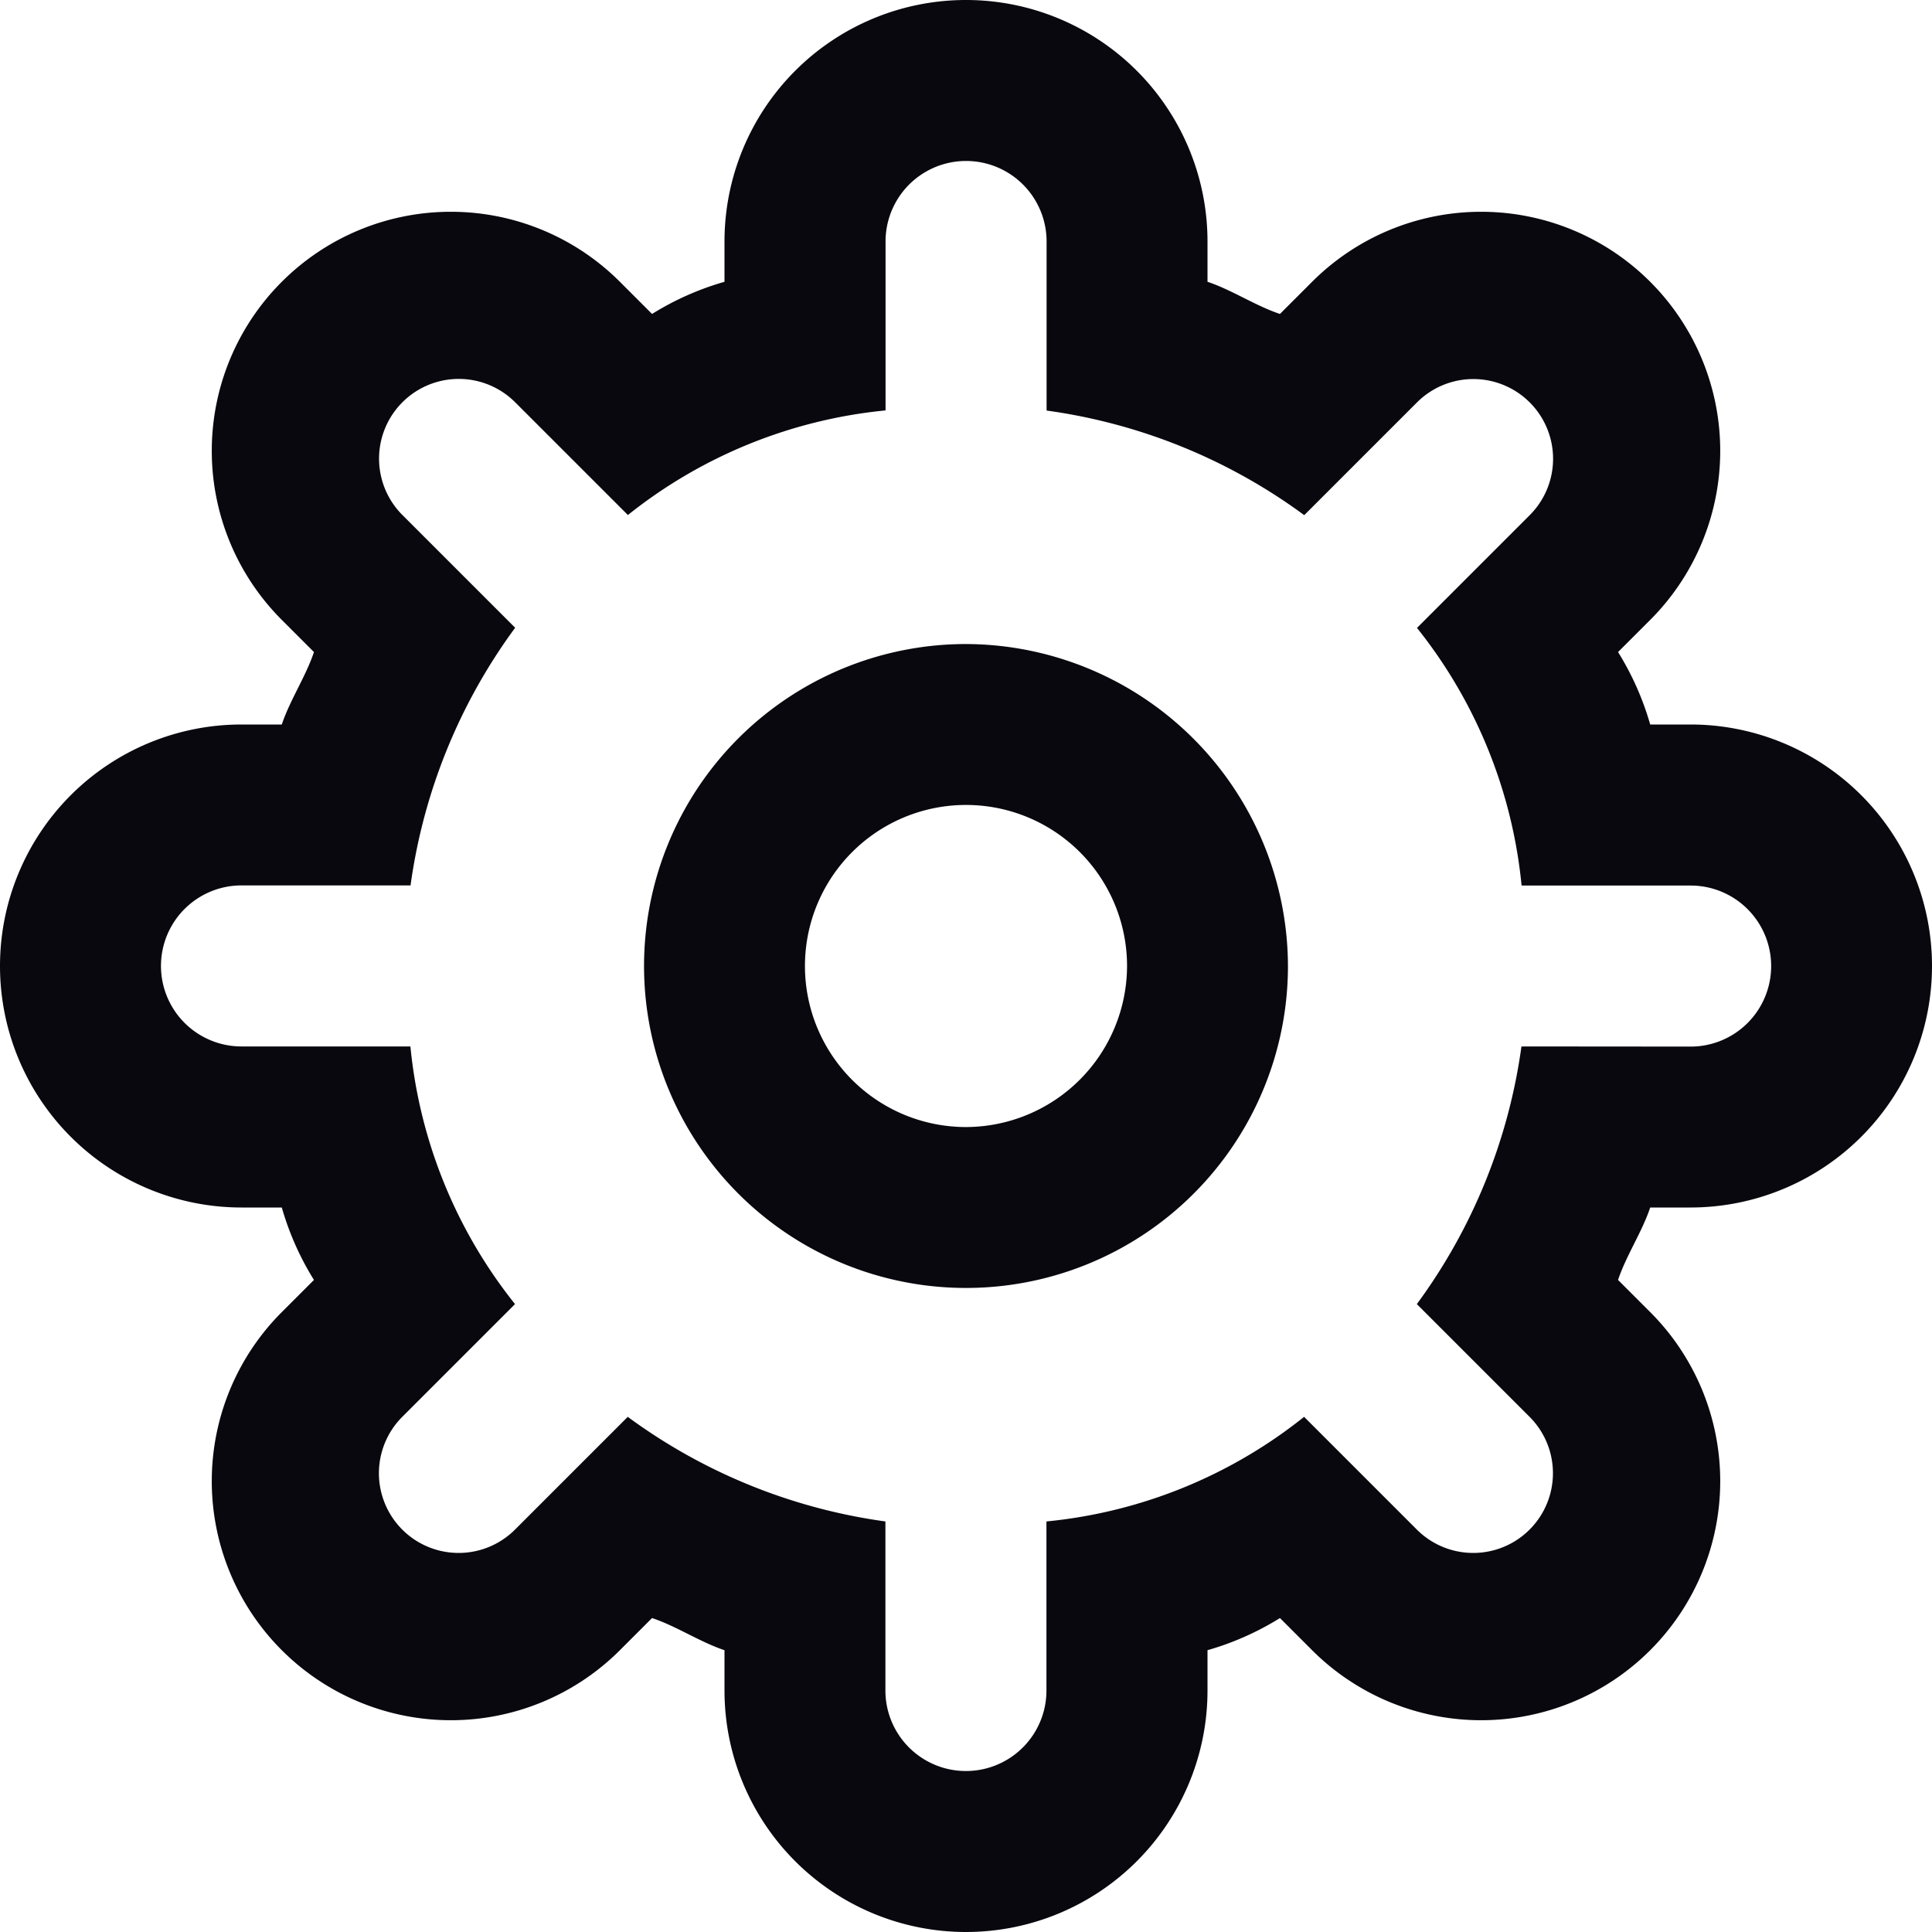 <svg xmlns="http://www.w3.org/2000/svg" width="14" height="14" viewBox="0 0 14 14">
  <path id="Settings" d="M206.25,154.75a1.75,1.75,0,0,0,0-3.5h-.292a2.072,2.072,0,0,0-.233-.525l.233-.233a1.732,1.732,0,0,0-2.45-2.45l-.233.233c-.175-.058-.35-.175-.525-.233v-.292a1.75,1.75,0,0,0-3.5,0v.292a2.071,2.071,0,0,0-.525.233l-.233-.233a1.732,1.732,0,0,0-2.45,2.45l.233.233c-.058.175-.175.35-.233.525h-.292a1.75,1.75,0,0,0,0,3.5h.292a2.072,2.072,0,0,0,.233.525l-.233.233a1.732,1.732,0,0,0,2.45,2.45l.233-.233c.175.058.35.175.525.233v.292a1.75,1.75,0,0,0,3.5,0v-.292a2.072,2.072,0,0,0,.525-.233l.233.233a1.732,1.732,0,0,0,2.45-2.45l-.233-.233c.058-.175.175-.35.233-.525h.292Zm-1.225-1.167a4.088,4.088,0,0,1-.758,1.867l.817.817h0a.577.577,0,0,1-.817.817h0l-.817-.817a3.541,3.541,0,0,1-1.867.758v1.225a.583.583,0,0,1-1.167,0v-1.225a4.088,4.088,0,0,1-1.867-.758l-.817.817h0a.577.577,0,0,1-.817-.817h0l.817-.817a3.541,3.541,0,0,1-.758-1.867H195.75a.583.583,0,1,1,0-1.167h1.225a4.088,4.088,0,0,1,.758-1.867l-.817-.817h0a.577.577,0,0,1,.817-.817h0l.817.817a3.541,3.541,0,0,1,1.867-.758V147.75a.583.583,0,1,1,1.167,0v1.225a4.088,4.088,0,0,1,1.867.758l.817-.817h0a.577.577,0,0,1,.817.817h0l-.817.817a3.541,3.541,0,0,1,.758,1.867h1.225a.583.583,0,0,1,0,1.167ZM201,150.667A2.333,2.333,0,1,0,203.333,153,2.34,2.34,0,0,0,201,150.667Zm0,3.5A1.167,1.167,0,1,1,202.167,153,1.17,1.17,0,0,1,201,154.167Z" transform="translate(-194 -146)" fill="#08080e"/>
</svg>